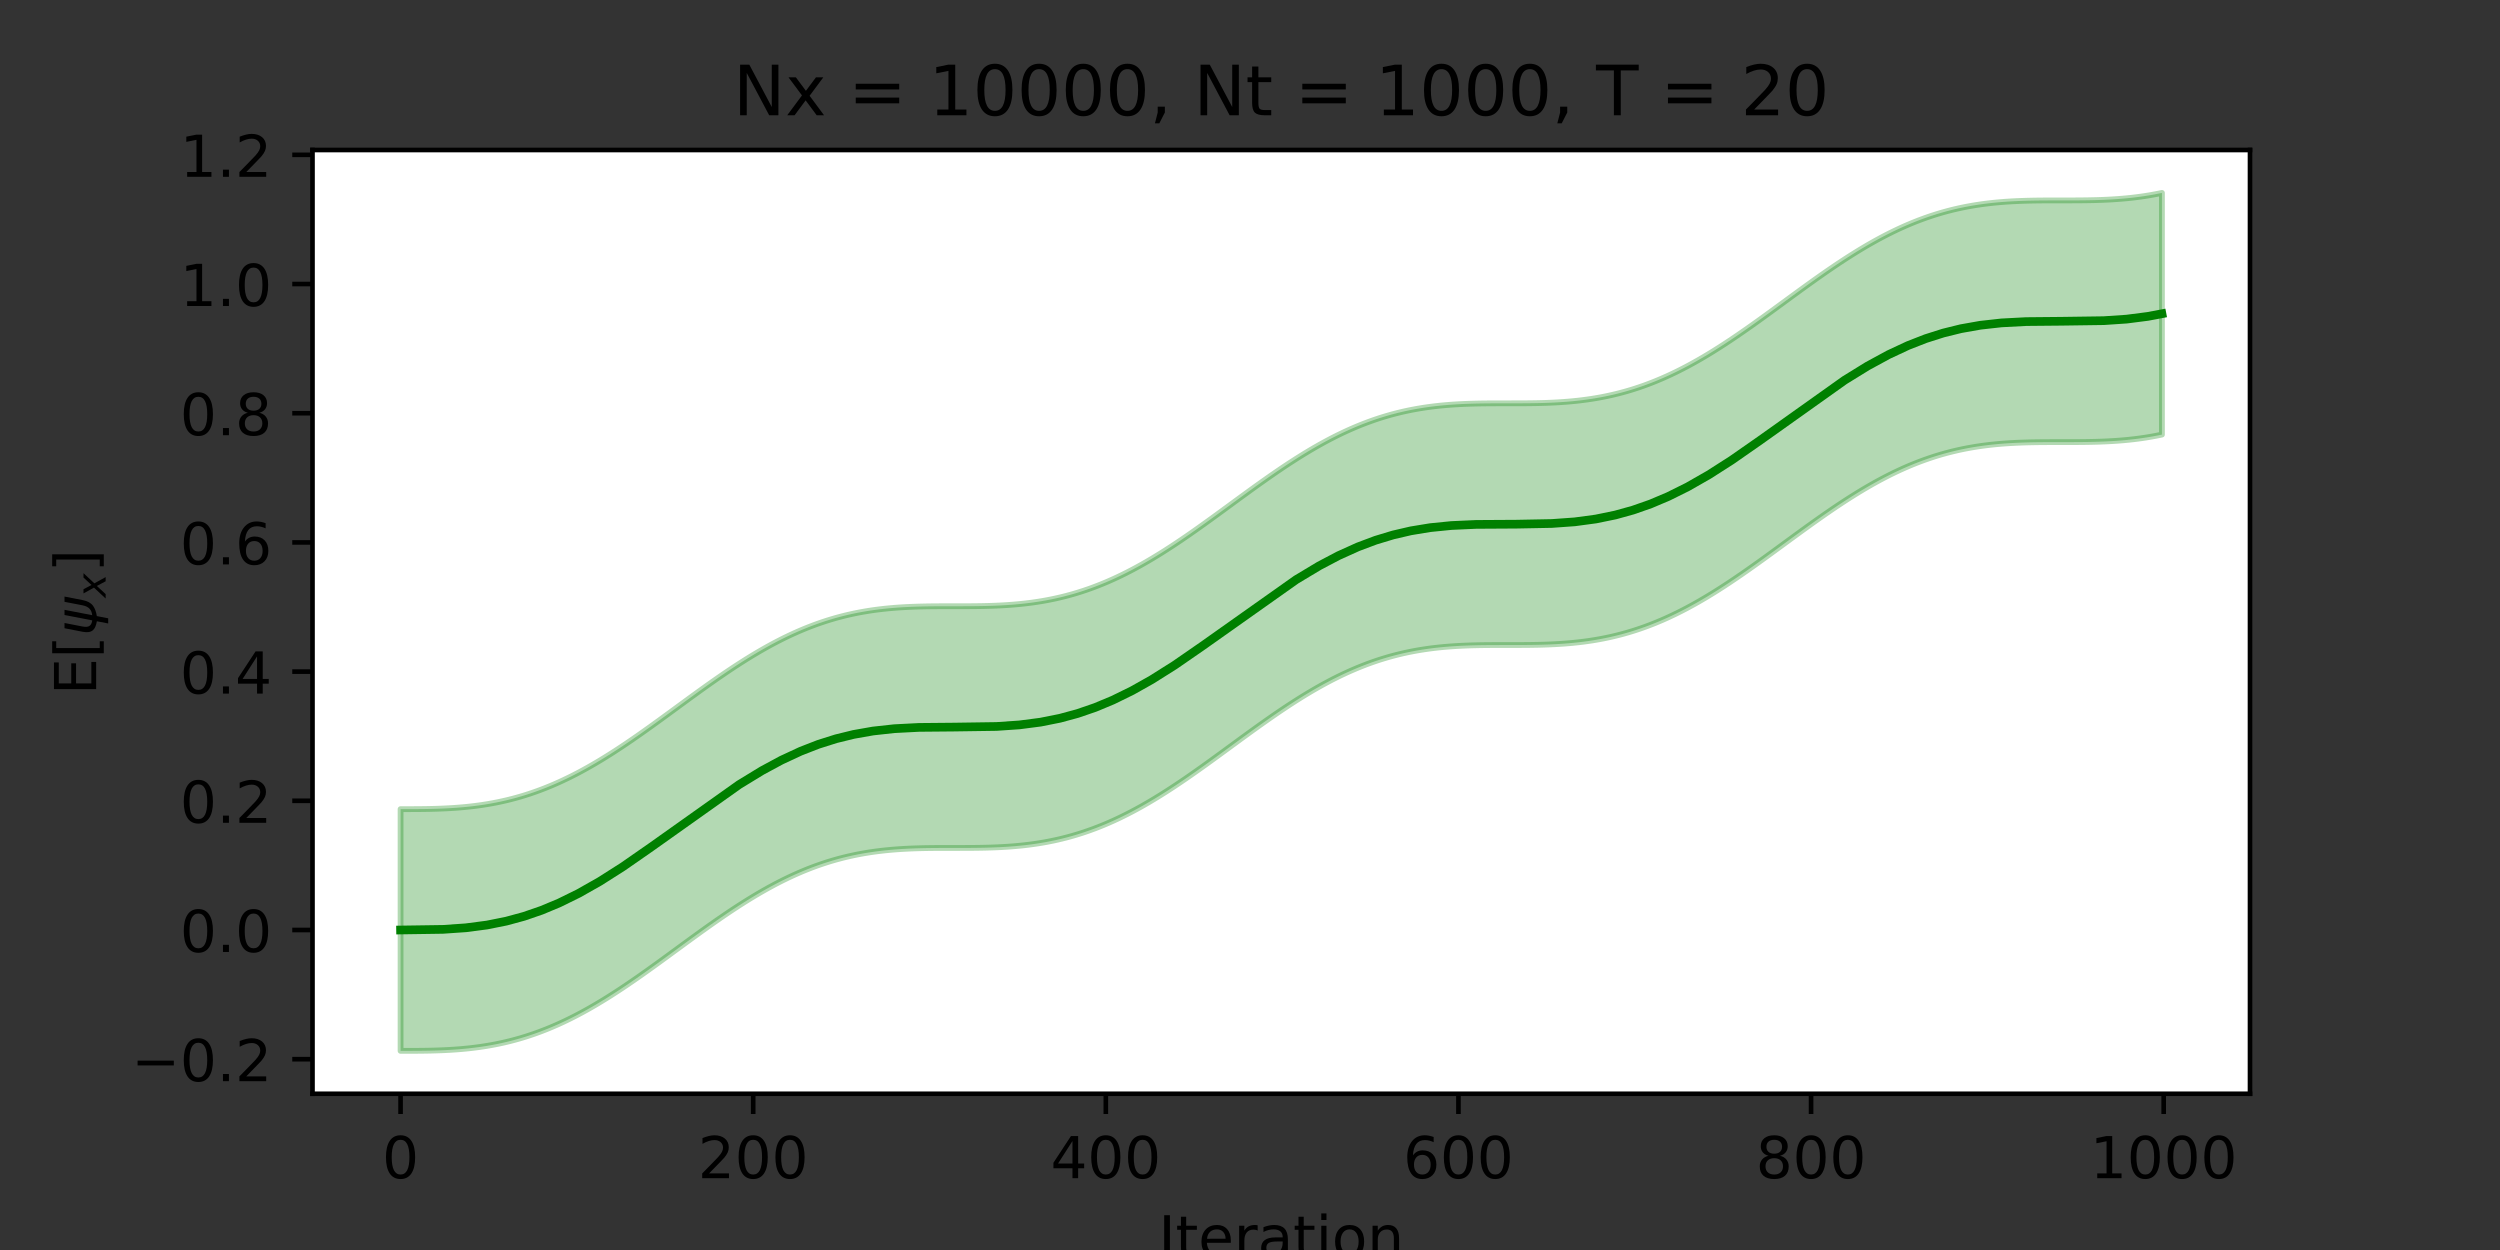 <?xml version="1.0" encoding="utf-8" standalone="no"?>
<!DOCTYPE svg PUBLIC "-//W3C//DTD SVG 1.1//EN"
  "http://www.w3.org/Graphics/SVG/1.1/DTD/svg11.dtd">
<!-- Created with matplotlib (https://matplotlib.org/) -->
<svg height="216pt" version="1.1" viewBox="0 0 432 216" width="432pt" xmlns="http://www.w3.org/2000/svg" xmlns:xlink="http://www.w3.org/1999/xlink">
 <rect x="0" y="0" width="432" height="216" fill="#333333" stroke="none"/>
 <defs>
  <style type="text/css">*{stroke-linecap:butt;stroke-linejoin:round;}</style>
 </defs>
 <g id="figure_1">
  <g id="patch_1">
   <path d="M 0 216 
L 432 216 
L 432 0 
L 0 0 
z
" style="fill:none;"/>
  </g>
  <g id="axes_1">
   <g id="patch_2">
    <path d="M 54 189 
L 388.8 189 
L 388.8 25.92 
L 54 25.92 
z
" style="fill:#ffffff;"/>
   </g>
   <g id="PolyCollection_1">
    <defs>
     <path d="M 69.218 -34.413 
L 69.218 -76.179 
L 69.523 -76.179 
L 69.828 -76.179 
L 70.132 -76.179 
L 70.437 -76.18 
L 70.742 -76.18 
L 71.046 -76.181 
L 71.351 -76.182 
L 71.656 -76.183 
L 71.96 -76.185 
L 72.265 -76.187 
L 72.57 -76.19 
L 72.874 -76.193 
L 73.179 -76.197 
L 73.484 -76.201 
L 73.788 -76.206 
L 74.093 -76.212 
L 74.398 -76.218 
L 74.702 -76.225 
L 75.007 -76.233 
L 75.312 -76.242 
L 75.616 -76.252 
L 75.921 -76.263 
L 76.226 -76.274 
L 76.53 -76.287 
L 76.835 -76.3 
L 77.14 -76.315 
L 77.444 -76.331 
L 77.749 -76.348 
L 78.054 -76.366 
L 78.358 -76.386 
L 78.663 -76.406 
L 78.968 -76.428 
L 79.272 -76.452 
L 79.577 -76.477 
L 79.882 -76.503 
L 80.186 -76.531 
L 80.491 -76.56 
L 80.796 -76.59 
L 81.1 -76.623 
L 81.405 -76.656 
L 81.71 -76.692 
L 82.014 -76.729 
L 82.319 -76.768 
L 82.624 -76.808 
L 82.928 -76.85 
L 83.233 -76.894 
L 83.538 -76.94 
L 83.842 -76.988 
L 84.147 -77.037 
L 84.452 -77.089 
L 84.756 -77.142 
L 85.061 -77.197 
L 85.366 -77.254 
L 85.67 -77.313 
L 85.975 -77.374 
L 86.28 -77.437 
L 86.584 -77.502 
L 86.889 -77.569 
L 87.194 -77.638 
L 87.498 -77.709 
L 87.803 -77.782 
L 88.108 -77.858 
L 88.412 -77.935 
L 88.717 -78.015 
L 89.022 -78.097 
L 89.326 -78.181 
L 89.631 -78.267 
L 89.936 -78.355 
L 90.24 -78.445 
L 90.545 -78.538 
L 90.85 -78.633 
L 91.154 -78.73 
L 91.459 -78.829 
L 91.764 -78.931 
L 92.068 -79.035 
L 92.373 -79.14 
L 92.678 -79.249 
L 92.982 -79.359 
L 93.287 -79.472 
L 93.592 -79.587 
L 93.896 -79.704 
L 94.201 -79.823 
L 94.506 -79.945 
L 94.81 -80.069 
L 95.115 -80.195 
L 95.42 -80.323 
L 95.724 -80.453 
L 96.029 -80.586 
L 96.334 -80.721 
L 96.638 -80.858 
L 96.943 -80.997 
L 97.248 -81.138 
L 97.552 -81.282 
L 97.857 -81.428 
L 98.162 -81.575 
L 98.466 -81.725 
L 98.771 -81.877 
L 99.076 -82.031 
L 99.38 -82.187 
L 99.685 -82.345 
L 99.99 -82.505 
L 100.294 -82.668 
L 100.599 -82.832 
L 100.904 -82.998 
L 101.208 -83.166 
L 101.513 -83.336 
L 101.818 -83.508 
L 102.122 -83.681 
L 102.427 -83.857 
L 102.732 -84.034 
L 103.036 -84.213 
L 103.341 -84.394 
L 103.646 -84.577 
L 103.95 -84.761 
L 104.255 -84.947 
L 104.56 -85.135 
L 104.864 -85.324 
L 105.169 -85.515 
L 105.474 -85.708 
L 105.778 -85.902 
L 106.083 -86.097 
L 106.388 -86.294 
L 106.692 -86.493 
L 106.997 -86.692 
L 107.302 -86.893 
L 107.606 -87.096 
L 107.911 -87.3 
L 108.216 -87.504 
L 108.52 -87.711 
L 108.825 -87.918 
L 109.13 -88.126 
L 109.434 -88.336 
L 109.739 -88.546 
L 110.044 -88.758 
L 110.348 -88.971 
L 110.653 -89.184 
L 110.958 -89.399 
L 111.262 -89.614 
L 111.567 -89.83 
L 111.872 -90.047 
L 112.176 -90.264 
L 112.481 -90.483 
L 112.786 -90.701 
L 113.09 -90.921 
L 113.395 -91.141 
L 113.7 -91.361 
L 114.004 -91.582 
L 114.309 -91.804 
L 114.614 -92.026 
L 114.918 -92.248 
L 115.223 -92.47 
L 115.528 -92.693 
L 115.832 -92.916 
L 116.137 -93.139 
L 116.442 -93.362 
L 116.746 -93.585 
L 117.051 -93.808 
L 117.356 -94.032 
L 117.66 -94.255 
L 117.965 -94.478 
L 118.27 -94.701 
L 118.574 -94.923 
L 118.879 -95.146 
L 119.184 -95.368 
L 119.488 -95.59 
L 119.793 -95.811 
L 120.098 -96.032 
L 120.402 -96.253 
L 120.707 -96.473 
L 121.012 -96.693 
L 121.316 -96.911 
L 121.621 -97.13 
L 121.926 -97.347 
L 122.23 -97.564 
L 122.535 -97.78 
L 122.84 -97.996 
L 123.144 -98.21 
L 123.449 -98.424 
L 123.754 -98.636 
L 124.058 -98.848 
L 124.363 -99.059 
L 124.668 -99.268 
L 124.972 -99.477 
L 125.277 -99.684 
L 125.582 -99.89 
L 125.886 -100.095 
L 126.191 -100.299 
L 126.496 -100.502 
L 126.8 -100.703 
L 127.105 -100.903 
L 127.41 -101.101 
L 127.714 -101.298 
L 128.019 -101.494 
L 128.324 -101.688 
L 128.629 -101.881 
L 128.933 -102.072 
L 129.238 -102.261 
L 129.543 -102.449 
L 129.847 -102.635 
L 130.152 -102.82 
L 130.457 -103.002 
L 130.761 -103.184 
L 131.066 -103.363 
L 131.371 -103.54 
L 131.675 -103.716 
L 131.98 -103.89 
L 132.285 -104.062 
L 132.589 -104.232 
L 132.894 -104.4 
L 133.199 -104.567 
L 133.503 -104.731 
L 133.808 -104.893 
L 134.113 -105.054 
L 134.417 -105.212 
L 134.722 -105.368 
L 135.027 -105.522 
L 135.331 -105.675 
L 135.636 -105.825 
L 135.941 -105.973 
L 136.245 -106.118 
L 136.55 -106.262 
L 136.855 -106.404 
L 137.159 -106.543 
L 137.464 -106.68 
L 137.769 -106.816 
L 138.073 -106.948 
L 138.378 -107.079 
L 138.683 -107.208 
L 138.987 -107.334 
L 139.292 -107.458 
L 139.597 -107.58 
L 139.901 -107.699 
L 140.206 -107.817 
L 140.511 -107.932 
L 140.815 -108.045 
L 141.12 -108.156 
L 141.425 -108.264 
L 141.729 -108.37 
L 142.034 -108.474 
L 142.339 -108.576 
L 142.643 -108.676 
L 142.948 -108.773 
L 143.253 -108.868 
L 143.557 -108.961 
L 143.862 -109.052 
L 144.167 -109.141 
L 144.471 -109.227 
L 144.776 -109.311 
L 145.081 -109.393 
L 145.385 -109.473 
L 145.69 -109.551 
L 145.995 -109.627 
L 146.299 -109.7 
L 146.604 -109.772 
L 146.909 -109.841 
L 147.213 -109.908 
L 147.518 -109.974 
L 147.823 -110.037 
L 148.127 -110.098 
L 148.432 -110.158 
L 148.737 -110.215 
L 149.041 -110.27 
L 149.346 -110.324 
L 149.651 -110.375 
L 149.955 -110.425 
L 150.26 -110.473 
L 150.565 -110.519 
L 150.869 -110.563 
L 151.174 -110.606 
L 151.479 -110.646 
L 151.783 -110.686 
L 152.088 -110.723 
L 152.393 -110.759 
L 152.697 -110.793 
L 153.002 -110.825 
L 153.307 -110.856 
L 153.611 -110.886 
L 153.916 -110.913 
L 154.221 -110.94 
L 154.525 -110.965 
L 154.83 -110.989 
L 155.135 -111.011 
L 155.439 -111.032 
L 155.744 -111.052 
L 156.049 -111.07 
L 156.353 -111.087 
L 156.658 -111.103 
L 156.963 -111.118 
L 157.267 -111.132 
L 157.572 -111.145 
L 157.877 -111.157 
L 158.181 -111.167 
L 158.486 -111.177 
L 158.791 -111.186 
L 159.095 -111.194 
L 159.4 -111.201 
L 159.705 -111.208 
L 160.009 -111.214 
L 160.314 -111.219 
L 160.619 -111.223 
L 160.923 -111.227 
L 161.228 -111.23 
L 161.533 -111.233 
L 161.837 -111.235 
L 162.142 -111.237 
L 162.447 -111.239 
L 162.751 -111.24 
L 163.056 -111.241 
L 163.361 -111.241 
L 163.665 -111.242 
L 163.97 -111.242 
L 164.275 -111.242 
L 164.579 -111.242 
L 164.884 -111.242 
L 165.189 -111.242 
L 165.493 -111.242 
L 165.798 -111.242 
L 166.103 -111.243 
L 166.407 -111.243 
L 166.712 -111.244 
L 167.017 -111.245 
L 167.321 -111.246 
L 167.626 -111.248 
L 167.931 -111.25 
L 168.235 -111.253 
L 168.54 -111.256 
L 168.845 -111.26 
L 169.149 -111.264 
L 169.454 -111.269 
L 169.759 -111.274 
L 170.063 -111.281 
L 170.368 -111.288 
L 170.673 -111.296 
L 170.977 -111.304 
L 171.282 -111.314 
L 171.587 -111.324 
L 171.891 -111.336 
L 172.196 -111.348 
L 172.501 -111.362 
L 172.805 -111.376 
L 173.11 -111.392 
L 173.415 -111.409 
L 173.719 -111.427 
L 174.024 -111.446 
L 174.329 -111.467 
L 174.633 -111.489 
L 174.938 -111.512 
L 175.243 -111.537 
L 175.547 -111.563 
L 175.852 -111.59 
L 176.157 -111.619 
L 176.461 -111.65 
L 176.766 -111.682 
L 177.071 -111.715 
L 177.375 -111.751 
L 177.68 -111.788 
L 177.985 -111.826 
L 178.289 -111.866 
L 178.594 -111.908 
L 178.899 -111.952 
L 179.203 -111.998 
L 179.508 -112.045 
L 179.813 -112.094 
L 180.117 -112.145 
L 180.422 -112.198 
L 180.727 -112.253 
L 181.031 -112.31 
L 181.336 -112.369 
L 181.641 -112.429 
L 181.945 -112.492 
L 182.25 -112.557 
L 182.555 -112.624 
L 182.859 -112.693 
L 183.164 -112.763 
L 183.469 -112.836 
L 183.773 -112.912 
L 184.078 -112.989 
L 184.383 -113.068 
L 184.687 -113.15 
L 184.992 -113.233 
L 185.297 -113.319 
L 185.601 -113.407 
L 185.906 -113.497 
L 186.211 -113.59 
L 186.515 -113.684 
L 186.82 -113.781 
L 187.125 -113.88 
L 187.429 -113.981 
L 187.734 -114.085 
L 188.039 -114.191 
L 188.343 -114.298 
L 188.648 -114.409 
L 188.953 -114.521 
L 189.257 -114.636 
L 189.562 -114.753 
L 189.867 -114.872 
L 190.171 -114.993 
L 190.476 -115.117 
L 190.781 -115.242 
L 191.086 -115.37 
L 191.39 -115.5 
L 191.695 -115.633 
L 192 -115.767 
L 192.304 -115.904 
L 192.609 -116.043 
L 192.914 -116.184 
L 193.218 -116.327 
L 193.523 -116.473 
L 193.828 -116.62 
L 194.132 -116.77 
L 194.437 -116.922 
L 194.742 -117.075 
L 195.046 -117.231 
L 195.351 -117.389 
L 195.656 -117.549 
L 195.96 -117.711 
L 196.265 -117.875 
L 196.57 -118.041 
L 196.874 -118.208 
L 197.179 -118.378 
L 197.484 -118.55 
L 197.788 -118.723 
L 198.093 -118.898 
L 198.398 -119.076 
L 198.702 -119.255 
L 199.007 -119.435 
L 199.312 -119.618 
L 199.616 -119.802 
L 199.921 -119.988 
L 200.226 -120.175 
L 200.53 -120.364 
L 200.835 -120.555 
L 201.14 -120.747 
L 201.444 -120.941 
L 201.749 -121.136 
L 202.054 -121.333 
L 202.358 -121.531 
L 202.663 -121.731 
L 202.968 -121.932 
L 203.272 -122.134 
L 203.577 -122.338 
L 203.882 -122.542 
L 204.186 -122.748 
L 204.491 -122.956 
L 204.796 -123.164 
L 205.1 -123.373 
L 205.405 -123.584 
L 205.71 -123.795 
L 206.014 -124.008 
L 206.319 -124.221 
L 206.624 -124.435 
L 206.928 -124.651 
L 207.233 -124.867 
L 207.538 -125.083 
L 207.842 -125.301 
L 208.147 -125.519 
L 208.452 -125.738 
L 208.756 -125.957 
L 209.061 -126.177 
L 209.366 -126.398 
L 209.67 -126.619 
L 209.975 -126.84 
L 210.28 -127.062 
L 210.584 -127.284 
L 210.889 -127.506 
L 211.194 -127.729 
L 211.498 -127.952 
L 211.803 -128.175 
L 212.108 -128.398 
L 212.412 -128.621 
L 212.717 -128.844 
L 213.022 -129.068 
L 213.326 -129.291 
L 213.631 -129.514 
L 213.936 -129.737 
L 214.24 -129.959 
L 214.545 -130.182 
L 214.85 -130.404 
L 215.154 -130.626 
L 215.459 -130.847 
L 215.764 -131.069 
L 216.068 -131.289 
L 216.373 -131.509 
L 216.678 -131.729 
L 216.982 -131.948 
L 217.287 -132.166 
L 217.592 -132.384 
L 217.896 -132.601 
L 218.201 -132.817 
L 218.506 -133.032 
L 218.81 -133.247 
L 219.115 -133.461 
L 219.42 -133.674 
L 219.724 -133.885 
L 220.029 -134.096 
L 220.334 -134.306 
L 220.638 -134.515 
L 220.943 -134.722 
L 221.248 -134.928 
L 221.552 -135.134 
L 221.857 -135.338 
L 222.162 -135.54 
L 222.466 -135.742 
L 222.771 -135.942 
L 223.076 -136.14 
L 223.38 -136.337 
L 223.685 -136.533 
L 223.99 -136.728 
L 224.294 -136.92 
L 224.599 -137.112 
L 224.904 -137.301 
L 225.208 -137.489 
L 225.513 -137.676 
L 225.818 -137.86 
L 226.122 -138.043 
L 226.427 -138.225 
L 226.732 -138.404 
L 227.036 -138.582 
L 227.341 -138.758 
L 227.646 -138.932 
L 227.95 -139.104 
L 228.255 -139.275 
L 228.56 -139.443 
L 228.864 -139.609 
L 229.169 -139.774 
L 229.474 -139.937 
L 229.778 -140.097 
L 230.083 -140.256 
L 230.388 -140.412 
L 230.692 -140.567 
L 230.997 -140.719 
L 231.302 -140.87 
L 231.606 -141.018 
L 231.911 -141.164 
L 232.216 -141.308 
L 232.52 -141.45 
L 232.825 -141.589 
L 233.13 -141.727 
L 233.434 -141.862 
L 233.739 -141.995 
L 234.044 -142.126 
L 234.348 -142.255 
L 234.653 -142.382 
L 234.958 -142.506 
L 235.262 -142.628 
L 235.567 -142.748 
L 235.872 -142.866 
L 236.176 -142.981 
L 236.481 -143.094 
L 236.786 -143.205 
L 237.09 -143.314 
L 237.395 -143.421 
L 237.7 -143.525 
L 238.004 -143.627 
L 238.309 -143.727 
L 238.614 -143.825 
L 238.918 -143.92 
L 239.223 -144.013 
L 239.528 -144.104 
L 239.832 -144.193 
L 240.137 -144.28 
L 240.442 -144.364 
L 240.746 -144.447 
L 241.051 -144.527 
L 241.356 -144.605 
L 241.66 -144.681 
L 241.965 -144.755 
L 242.27 -144.826 
L 242.574 -144.896 
L 242.879 -144.963 
L 243.184 -145.029 
L 243.488 -145.093 
L 243.793 -145.154 
L 244.098 -145.214 
L 244.402 -145.271 
L 244.707 -145.327 
L 245.012 -145.381 
L 245.316 -145.432 
L 245.621 -145.482 
L 245.926 -145.53 
L 246.23 -145.577 
L 246.535 -145.621 
L 246.84 -145.664 
L 247.144 -145.705 
L 247.449 -145.744 
L 247.754 -145.782 
L 248.058 -145.818 
L 248.363 -145.852 
L 248.668 -145.885 
L 248.972 -145.916 
L 249.277 -145.945 
L 249.582 -145.973 
L 249.886 -146 
L 250.191 -146.025 
L 250.496 -146.049 
L 250.8 -146.071 
L 251.105 -146.093 
L 251.41 -146.112 
L 251.714 -146.131 
L 252.019 -146.148 
L 252.324 -146.165 
L 252.629 -146.18 
L 252.933 -146.194 
L 253.238 -146.207 
L 253.543 -146.218 
L 253.847 -146.229 
L 254.152 -146.239 
L 254.457 -146.248 
L 254.761 -146.256 
L 255.066 -146.264 
L 255.371 -146.27 
L 255.675 -146.276 
L 255.98 -146.281 
L 256.285 -146.286 
L 256.589 -146.29 
L 256.894 -146.293 
L 257.199 -146.296 
L 257.503 -146.298 
L 257.808 -146.3 
L 258.113 -146.302 
L 258.417 -146.303 
L 258.722 -146.304 
L 259.027 -146.305 
L 259.331 -146.305 
L 259.636 -146.305 
L 259.941 -146.305 
L 260.245 -146.305 
L 260.55 -146.305 
L 260.855 -146.305 
L 261.159 -146.305 
L 261.464 -146.306 
L 261.769 -146.306 
L 262.073 -146.306 
L 262.378 -146.307 
L 262.683 -146.308 
L 262.987 -146.309 
L 263.292 -146.311 
L 263.597 -146.313 
L 263.901 -146.316 
L 264.206 -146.319 
L 264.511 -146.322 
L 264.815 -146.327 
L 265.12 -146.331 
L 265.425 -146.337 
L 265.729 -146.343 
L 266.034 -146.35 
L 266.339 -146.358 
L 266.643 -146.366 
L 266.948 -146.376 
L 267.253 -146.386 
L 267.557 -146.398 
L 267.862 -146.41 
L 268.167 -146.423 
L 268.471 -146.438 
L 268.776 -146.453 
L 269.081 -146.47 
L 269.385 -146.488 
L 269.69 -146.507 
L 269.995 -146.528 
L 270.299 -146.549 
L 270.604 -146.572 
L 270.909 -146.597 
L 271.213 -146.623 
L 271.518 -146.65 
L 271.823 -146.679 
L 272.127 -146.709 
L 272.432 -146.741 
L 272.737 -146.774 
L 273.041 -146.809 
L 273.346 -146.846 
L 273.651 -146.885 
L 273.955 -146.925 
L 274.26 -146.966 
L 274.565 -147.01 
L 274.869 -147.055 
L 275.174 -147.102 
L 275.479 -147.151 
L 275.783 -147.202 
L 276.088 -147.255 
L 276.393 -147.31 
L 276.697 -147.366 
L 277.002 -147.425 
L 277.307 -147.485 
L 277.611 -147.548 
L 277.916 -147.612 
L 278.221 -147.679 
L 278.525 -147.747 
L 278.83 -147.818 
L 279.135 -147.891 
L 279.439 -147.965 
L 279.744 -148.042 
L 280.049 -148.122 
L 280.353 -148.203 
L 280.658 -148.286 
L 280.963 -148.372 
L 281.267 -148.459 
L 281.572 -148.549 
L 281.877 -148.641 
L 282.181 -148.736 
L 282.486 -148.832 
L 282.791 -148.931 
L 283.095 -149.032 
L 283.4 -149.135 
L 283.705 -149.241 
L 284.009 -149.348 
L 284.314 -149.458 
L 284.619 -149.57 
L 284.923 -149.685 
L 285.228 -149.801 
L 285.533 -149.92 
L 285.837 -150.041 
L 286.142 -150.164 
L 286.447 -150.29 
L 286.751 -150.418 
L 287.056 -150.548 
L 287.361 -150.68 
L 287.665 -150.814 
L 287.97 -150.95 
L 288.275 -151.089 
L 288.579 -151.23 
L 288.884 -151.373 
L 289.189 -151.518 
L 289.493 -151.665 
L 289.798 -151.815 
L 290.103 -151.966 
L 290.407 -152.12 
L 290.712 -152.275 
L 291.017 -152.433 
L 291.321 -152.592 
L 291.626 -152.754 
L 291.931 -152.918 
L 292.235 -153.083 
L 292.54 -153.251 
L 292.845 -153.42 
L 293.149 -153.592 
L 293.454 -153.765 
L 293.759 -153.94 
L 294.063 -154.117 
L 294.368 -154.296 
L 294.673 -154.476 
L 294.977 -154.658 
L 295.282 -154.842 
L 295.587 -155.028 
L 295.891 -155.215 
L 296.196 -155.404 
L 296.501 -155.595 
L 296.805 -155.787 
L 297.11 -155.98 
L 297.415 -156.176 
L 297.719 -156.372 
L 298.024 -156.57 
L 298.329 -156.77 
L 298.633 -156.97 
L 298.938 -157.172 
L 299.243 -157.376 
L 299.547 -157.58 
L 299.852 -157.786 
L 300.157 -157.993 
L 300.461 -158.202 
L 300.766 -158.411 
L 301.071 -158.621 
L 301.375 -158.833 
L 301.68 -159.045 
L 301.985 -159.258 
L 302.289 -159.472 
L 302.594 -159.687 
L 302.899 -159.903 
L 303.203 -160.12 
L 303.508 -160.337 
L 303.813 -160.555 
L 304.117 -160.774 
L 304.422 -160.993 
L 304.727 -161.213 
L 305.031 -161.434 
L 305.336 -161.655 
L 305.641 -161.876 
L 305.945 -162.098 
L 306.25 -162.32 
L 306.555 -162.542 
L 306.859 -162.765 
L 307.164 -162.988 
L 307.469 -163.211 
L 307.773 -163.434 
L 308.078 -163.657 
L 308.383 -163.88 
L 308.687 -164.103 
L 308.992 -164.327 
L 309.297 -164.55 
L 309.601 -164.773 
L 309.906 -164.995 
L 310.211 -165.218 
L 310.515 -165.44 
L 310.82 -165.662 
L 311.125 -165.884 
L 311.429 -166.105 
L 311.734 -166.325 
L 312.039 -166.546 
L 312.343 -166.765 
L 312.648 -166.984 
L 312.953 -167.203 
L 313.257 -167.42 
L 313.562 -167.638 
L 313.867 -167.854 
L 314.171 -168.069 
L 314.476 -168.284 
L 314.781 -168.498 
L 315.086 -168.711 
L 315.39 -168.923 
L 315.695 -169.134 
L 316 -169.343 
L 316.304 -169.552 
L 316.609 -169.76 
L 316.914 -169.966 
L 317.218 -170.172 
L 317.523 -170.376 
L 317.828 -170.579 
L 318.132 -170.78 
L 318.437 -170.98 
L 318.742 -171.179 
L 319.046 -171.377 
L 319.351 -171.573 
L 319.656 -171.767 
L 319.96 -171.96 
L 320.265 -172.151 
L 320.57 -172.341 
L 320.874 -172.529 
L 321.179 -172.716 
L 321.484 -172.901 
L 321.788 -173.084 
L 322.093 -173.266 
L 322.398 -173.445 
L 322.702 -173.623 
L 323.007 -173.8 
L 323.312 -173.974 
L 323.616 -174.146 
L 323.921 -174.317 
L 324.226 -174.486 
L 324.53 -174.652 
L 324.835 -174.817 
L 325.14 -174.98 
L 325.444 -175.141 
L 325.749 -175.3 
L 326.054 -175.456 
L 326.358 -175.611 
L 326.663 -175.764 
L 326.968 -175.914 
L 327.272 -176.063 
L 327.577 -176.209 
L 327.882 -176.354 
L 328.186 -176.496 
L 328.491 -176.636 
L 328.796 -176.773 
L 329.1 -176.909 
L 329.405 -177.042 
L 329.71 -177.174 
L 330.014 -177.303 
L 330.319 -177.43 
L 330.624 -177.554 
L 330.928 -177.677 
L 331.233 -177.797 
L 331.538 -177.915 
L 331.842 -178.03 
L 332.147 -178.144 
L 332.452 -178.255 
L 332.756 -178.364 
L 333.061 -178.471 
L 333.366 -178.576 
L 333.67 -178.678 
L 333.975 -178.778 
L 334.28 -178.876 
L 334.584 -178.972 
L 334.889 -179.065 
L 335.194 -179.156 
L 335.498 -179.246 
L 335.803 -179.332 
L 336.108 -179.417 
L 336.412 -179.5 
L 336.717 -179.58 
L 337.022 -179.659 
L 337.326 -179.735 
L 337.631 -179.809 
L 337.936 -179.881 
L 338.24 -179.951 
L 338.545 -180.019 
L 338.85 -180.084 
L 339.154 -180.148 
L 339.459 -180.21 
L 339.764 -180.27 
L 340.068 -180.327 
L 340.373 -180.383 
L 340.678 -180.437 
L 340.982 -180.489 
L 341.287 -180.539 
L 341.592 -180.588 
L 341.896 -180.634 
L 342.201 -180.679 
L 342.506 -180.722 
L 342.81 -180.763 
L 343.115 -180.803 
L 343.42 -180.84 
L 343.724 -180.876 
L 344.029 -180.911 
L 344.334 -180.944 
L 344.638 -180.975 
L 344.943 -181.005 
L 345.248 -181.033 
L 345.552 -181.06 
L 345.857 -181.085 
L 346.162 -181.109 
L 346.466 -181.132 
L 346.771 -181.153 
L 347.076 -181.173 
L 347.38 -181.192 
L 347.685 -181.21 
L 347.99 -181.226 
L 348.294 -181.241 
L 348.599 -181.255 
L 348.904 -181.268 
L 349.208 -181.28 
L 349.513 -181.291 
L 349.818 -181.301 
L 350.122 -181.31 
L 350.427 -181.319 
L 350.732 -181.326 
L 351.036 -181.333 
L 351.341 -181.339 
L 351.646 -181.344 
L 351.95 -181.349 
L 352.255 -181.353 
L 352.56 -181.356 
L 352.864 -181.359 
L 353.169 -181.361 
L 353.474 -181.363 
L 353.778 -181.365 
L 354.083 -181.366 
L 354.388 -181.367 
L 354.692 -181.368 
L 354.997 -181.368 
L 355.302 -181.368 
L 355.606 -181.368 
L 355.911 -181.369 
L 356.216 -181.369 
L 356.52 -181.369 
L 356.825 -181.369 
L 357.13 -181.369 
L 357.434 -181.369 
L 357.739 -181.369 
L 358.044 -181.37 
L 358.348 -181.371 
L 358.653 -181.372 
L 358.958 -181.374 
L 359.262 -181.376 
L 359.567 -181.379 
L 359.872 -181.382 
L 360.176 -181.385 
L 360.481 -181.389 
L 360.786 -181.394 
L 361.09 -181.399 
L 361.395 -181.406 
L 361.7 -181.412 
L 362.004 -181.42 
L 362.309 -181.428 
L 362.614 -181.438 
L 362.918 -181.448 
L 363.223 -181.459 
L 363.528 -181.472 
L 363.832 -181.485 
L 364.137 -181.499 
L 364.442 -181.515 
L 364.746 -181.531 
L 365.051 -181.549 
L 365.356 -181.568 
L 365.66 -181.588 
L 365.965 -181.61 
L 366.27 -181.633 
L 366.574 -181.657 
L 366.879 -181.683 
L 367.184 -181.71 
L 367.488 -181.738 
L 367.793 -181.769 
L 368.098 -181.8 
L 368.402 -181.833 
L 368.707 -181.868 
L 369.012 -181.905 
L 369.316 -181.943 
L 369.621 -181.983 
L 369.926 -182.024 
L 370.23 -182.068 
L 370.535 -182.113 
L 370.84 -182.16 
L 371.144 -182.208 
L 371.449 -182.259 
L 371.754 -182.312 
L 372.058 -182.366 
L 372.363 -182.422 
L 372.668 -182.481 
L 372.972 -182.541 
L 373.277 -182.603 
L 373.582 -182.667 
L 373.582 -140.904 
L 373.582 -140.904 
L 373.277 -140.839 
L 372.972 -140.777 
L 372.668 -140.717 
L 372.363 -140.659 
L 372.058 -140.602 
L 371.754 -140.548 
L 371.449 -140.495 
L 371.144 -140.444 
L 370.84 -140.396 
L 370.535 -140.349 
L 370.23 -140.304 
L 369.926 -140.26 
L 369.621 -140.219 
L 369.316 -140.179 
L 369.012 -140.14 
L 368.707 -140.104 
L 368.402 -140.069 
L 368.098 -140.036 
L 367.793 -140.004 
L 367.488 -139.974 
L 367.184 -139.945 
L 366.879 -139.918 
L 366.574 -139.892 
L 366.27 -139.868 
L 365.965 -139.845 
L 365.66 -139.823 
L 365.356 -139.803 
L 365.051 -139.784 
L 364.746 -139.766 
L 364.442 -139.749 
L 364.137 -139.734 
L 363.832 -139.719 
L 363.528 -139.706 
L 363.223 -139.694 
L 362.918 -139.682 
L 362.614 -139.672 
L 362.309 -139.663 
L 362.004 -139.654 
L 361.7 -139.647 
L 361.395 -139.64 
L 361.09 -139.634 
L 360.786 -139.628 
L 360.481 -139.623 
L 360.176 -139.619 
L 359.872 -139.616 
L 359.567 -139.613 
L 359.262 -139.61 
L 358.958 -139.608 
L 358.653 -139.606 
L 358.348 -139.605 
L 358.044 -139.604 
L 357.739 -139.603 
L 357.434 -139.603 
L 357.13 -139.603 
L 356.825 -139.602 
L 356.52 -139.602 
L 356.216 -139.602 
L 355.911 -139.602 
L 355.606 -139.602 
L 355.302 -139.602 
L 354.997 -139.602 
L 354.692 -139.601 
L 354.388 -139.601 
L 354.083 -139.6 
L 353.778 -139.599 
L 353.474 -139.597 
L 353.169 -139.595 
L 352.864 -139.593 
L 352.56 -139.59 
L 352.255 -139.587 
L 351.95 -139.583 
L 351.646 -139.578 
L 351.341 -139.573 
L 351.036 -139.567 
L 350.732 -139.56 
L 350.427 -139.553 
L 350.122 -139.545 
L 349.818 -139.536 
L 349.513 -139.526 
L 349.208 -139.515 
L 348.904 -139.503 
L 348.599 -139.49 
L 348.294 -139.476 
L 347.99 -139.46 
L 347.685 -139.444 
L 347.38 -139.427 
L 347.076 -139.408 
L 346.771 -139.388 
L 346.466 -139.367 
L 346.162 -139.344 
L 345.857 -139.32 
L 345.552 -139.295 
L 345.248 -139.268 
L 344.943 -139.24 
L 344.638 -139.21 
L 344.334 -139.179 
L 344.029 -139.146 
L 343.724 -139.112 
L 343.42 -139.076 
L 343.115 -139.038 
L 342.81 -138.999 
L 342.506 -138.958 
L 342.201 -138.915 
L 341.896 -138.87 
L 341.592 -138.824 
L 341.287 -138.775 
L 340.982 -138.725 
L 340.678 -138.673 
L 340.373 -138.619 
L 340.068 -138.564 
L 339.764 -138.506 
L 339.459 -138.446 
L 339.154 -138.384 
L 338.85 -138.321 
L 338.545 -138.255 
L 338.24 -138.187 
L 337.936 -138.117 
L 337.631 -138.045 
L 337.326 -137.971 
L 337.022 -137.895 
L 336.717 -137.817 
L 336.412 -137.737 
L 336.108 -137.654 
L 335.803 -137.569 
L 335.498 -137.482 
L 335.194 -137.393 
L 334.889 -137.302 
L 334.584 -137.209 
L 334.28 -137.113 
L 333.975 -137.015 
L 333.67 -136.915 
L 333.366 -136.813 
L 333.061 -136.708 
L 332.756 -136.601 
L 332.452 -136.492 
L 332.147 -136.381 
L 331.842 -136.267 
L 331.538 -136.152 
L 331.233 -136.034 
L 330.928 -135.914 
L 330.624 -135.791 
L 330.319 -135.667 
L 330.014 -135.54 
L 329.71 -135.411 
L 329.405 -135.279 
L 329.1 -135.146 
L 328.796 -135.01 
L 328.491 -134.872 
L 328.186 -134.732 
L 327.882 -134.59 
L 327.577 -134.446 
L 327.272 -134.3 
L 326.968 -134.151 
L 326.663 -134 
L 326.358 -133.848 
L 326.054 -133.693 
L 325.749 -133.536 
L 325.444 -133.377 
L 325.14 -133.216 
L 324.835 -133.054 
L 324.53 -132.889 
L 324.226 -132.722 
L 323.921 -132.553 
L 323.616 -132.382 
L 323.312 -132.21 
L 323.007 -132.036 
L 322.702 -131.859 
L 322.398 -131.681 
L 322.093 -131.502 
L 321.788 -131.32 
L 321.484 -131.137 
L 321.179 -130.952 
L 320.874 -130.765 
L 320.57 -130.577 
L 320.265 -130.387 
L 319.96 -130.195 
L 319.656 -130.002 
L 319.351 -129.808 
L 319.046 -129.612 
L 318.742 -129.414 
L 318.437 -129.215 
L 318.132 -129.015 
L 317.828 -128.814 
L 317.523 -128.611 
L 317.218 -128.407 
L 316.914 -128.201 
L 316.609 -127.995 
L 316.304 -127.787 
L 316 -127.578 
L 315.695 -127.368 
L 315.39 -127.157 
L 315.086 -126.945 
L 314.781 -126.732 
L 314.476 -126.518 
L 314.171 -126.304 
L 313.867 -126.088 
L 313.562 -125.872 
L 313.257 -125.655 
L 312.953 -125.437 
L 312.648 -125.218 
L 312.343 -124.999 
L 312.039 -124.78 
L 311.734 -124.559 
L 311.429 -124.339 
L 311.125 -124.117 
L 310.82 -123.896 
L 310.515 -123.674 
L 310.211 -123.452 
L 309.906 -123.229 
L 309.601 -123.006 
L 309.297 -122.783 
L 308.992 -122.56 
L 308.687 -122.337 
L 308.383 -122.114 
L 308.078 -121.891 
L 307.773 -121.667 
L 307.469 -121.444 
L 307.164 -121.221 
L 306.859 -120.999 
L 306.555 -120.776 
L 306.25 -120.554 
L 305.945 -120.332 
L 305.641 -120.11 
L 305.336 -119.888 
L 305.031 -119.668 
L 304.727 -119.447 
L 304.422 -119.227 
L 304.117 -119.008 
L 303.813 -118.789 
L 303.508 -118.571 
L 303.203 -118.354 
L 302.899 -118.137 
L 302.594 -117.922 
L 302.289 -117.707 
L 301.985 -117.492 
L 301.68 -117.279 
L 301.375 -117.067 
L 301.071 -116.856 
L 300.766 -116.645 
L 300.461 -116.436 
L 300.157 -116.228 
L 299.852 -116.021 
L 299.547 -115.815 
L 299.243 -115.611 
L 298.938 -115.407 
L 298.633 -115.205 
L 298.329 -115.005 
L 298.024 -114.805 
L 297.719 -114.607 
L 297.415 -114.411 
L 297.11 -114.216 
L 296.805 -114.022 
L 296.501 -113.83 
L 296.196 -113.64 
L 295.891 -113.451 
L 295.587 -113.264 
L 295.282 -113.078 
L 294.977 -112.894 
L 294.673 -112.712 
L 294.368 -112.532 
L 294.063 -112.353 
L 293.759 -112.176 
L 293.454 -112.001 
L 293.149 -111.828 
L 292.845 -111.656 
L 292.54 -111.487 
L 292.235 -111.32 
L 291.931 -111.154 
L 291.626 -110.99 
L 291.321 -110.829 
L 291.017 -110.669 
L 290.712 -110.512 
L 290.407 -110.356 
L 290.103 -110.203 
L 289.798 -110.051 
L 289.493 -109.902 
L 289.189 -109.755 
L 288.884 -109.61 
L 288.579 -109.467 
L 288.275 -109.326 
L 287.97 -109.187 
L 287.665 -109.051 
L 287.361 -108.917 
L 287.056 -108.784 
L 286.751 -108.655 
L 286.447 -108.527 
L 286.142 -108.401 
L 285.837 -108.278 
L 285.533 -108.157 
L 285.228 -108.038 
L 284.923 -107.922 
L 284.619 -107.807 
L 284.314 -107.695 
L 284.009 -107.585 
L 283.705 -107.478 
L 283.4 -107.372 
L 283.095 -107.269 
L 282.791 -107.168 
L 282.486 -107.069 
L 282.181 -106.973 
L 281.877 -106.878 
L 281.572 -106.786 
L 281.267 -106.696 
L 280.963 -106.609 
L 280.658 -106.523 
L 280.353 -106.44 
L 280.049 -106.358 
L 279.744 -106.279 
L 279.439 -106.202 
L 279.135 -106.127 
L 278.83 -106.054 
L 278.525 -105.984 
L 278.221 -105.915 
L 277.916 -105.849 
L 277.611 -105.784 
L 277.307 -105.721 
L 277.002 -105.661 
L 276.697 -105.602 
L 276.393 -105.546 
L 276.088 -105.491 
L 275.783 -105.438 
L 275.479 -105.387 
L 275.174 -105.338 
L 274.869 -105.291 
L 274.565 -105.246 
L 274.26 -105.202 
L 273.955 -105.16 
L 273.651 -105.12 
L 273.346 -105.082 
L 273.041 -105.045 
L 272.737 -105.01 
L 272.432 -104.976 
L 272.127 -104.945 
L 271.823 -104.914 
L 271.518 -104.885 
L 271.213 -104.858 
L 270.909 -104.832 
L 270.604 -104.807 
L 270.299 -104.784 
L 269.995 -104.762 
L 269.69 -104.742 
L 269.385 -104.723 
L 269.081 -104.705 
L 268.776 -104.688 
L 268.471 -104.672 
L 268.167 -104.658 
L 267.862 -104.644 
L 267.557 -104.632 
L 267.253 -104.621 
L 266.948 -104.61 
L 266.643 -104.601 
L 266.339 -104.592 
L 266.034 -104.584 
L 265.729 -104.577 
L 265.425 -104.571 
L 265.12 -104.566 
L 264.815 -104.561 
L 264.511 -104.556 
L 264.206 -104.553 
L 263.901 -104.55 
L 263.597 -104.547 
L 263.292 -104.545 
L 262.987 -104.543 
L 262.683 -104.542 
L 262.378 -104.541 
L 262.073 -104.54 
L 261.769 -104.54 
L 261.464 -104.539 
L 261.159 -104.539 
L 260.855 -104.539 
L 260.55 -104.539 
L 260.245 -104.539 
L 259.941 -104.539 
L 259.636 -104.539 
L 259.331 -104.539 
L 259.027 -104.538 
L 258.722 -104.538 
L 258.417 -104.537 
L 258.113 -104.536 
L 257.808 -104.534 
L 257.503 -104.532 
L 257.199 -104.53 
L 256.894 -104.527 
L 256.589 -104.524 
L 256.285 -104.52 
L 255.98 -104.516 
L 255.675 -104.51 
L 255.371 -104.505 
L 255.066 -104.498 
L 254.761 -104.491 
L 254.457 -104.483 
L 254.152 -104.474 
L 253.847 -104.464 
L 253.543 -104.453 
L 253.238 -104.441 
L 252.933 -104.428 
L 252.629 -104.414 
L 252.324 -104.399 
L 252.019 -104.383 
L 251.714 -104.366 
L 251.41 -104.347 
L 251.105 -104.327 
L 250.8 -104.306 
L 250.496 -104.284 
L 250.191 -104.26 
L 249.886 -104.235 
L 249.582 -104.208 
L 249.277 -104.18 
L 248.972 -104.151 
L 248.668 -104.12 
L 248.363 -104.087 
L 248.058 -104.053 
L 247.754 -104.017 
L 247.449 -103.98 
L 247.144 -103.94 
L 246.84 -103.9 
L 246.535 -103.857 
L 246.23 -103.812 
L 245.926 -103.766 
L 245.621 -103.718 
L 245.316 -103.668 
L 245.012 -103.617 
L 244.707 -103.563 
L 244.402 -103.507 
L 244.098 -103.45 
L 243.793 -103.39 
L 243.488 -103.329 
L 243.184 -103.265 
L 242.879 -103.2 
L 242.574 -103.132 
L 242.27 -103.063 
L 241.965 -102.991 
L 241.66 -102.917 
L 241.356 -102.841 
L 241.051 -102.763 
L 240.746 -102.683 
L 240.442 -102.601 
L 240.137 -102.517 
L 239.832 -102.43 
L 239.528 -102.341 
L 239.223 -102.25 
L 238.918 -102.157 
L 238.614 -102.062 
L 238.309 -101.964 
L 238.004 -101.864 
L 237.7 -101.762 
L 237.395 -101.658 
L 237.09 -101.551 
L 236.786 -101.442 
L 236.481 -101.331 
L 236.176 -101.218 
L 235.872 -101.103 
L 235.567 -100.985 
L 235.262 -100.865 
L 234.958 -100.743 
L 234.653 -100.619 
L 234.348 -100.492 
L 234.044 -100.363 
L 233.739 -100.232 
L 233.434 -100.099 
L 233.13 -99.964 
L 232.825 -99.826 
L 232.52 -99.687 
L 232.216 -99.545 
L 231.911 -99.401 
L 231.606 -99.254 
L 231.302 -99.106 
L 230.997 -98.956 
L 230.692 -98.803 
L 230.388 -98.649 
L 230.083 -98.492 
L 229.778 -98.334 
L 229.474 -98.173 
L 229.169 -98.01 
L 228.864 -97.846 
L 228.56 -97.679 
L 228.255 -97.511 
L 227.95 -97.34 
L 227.646 -97.168 
L 227.341 -96.994 
L 227.036 -96.818 
L 226.732 -96.64 
L 226.427 -96.46 
L 226.122 -96.279 
L 225.818 -96.096 
L 225.513 -95.911 
L 225.208 -95.725 
L 224.904 -95.537 
L 224.599 -95.347 
L 224.294 -95.156 
L 223.99 -94.963 
L 223.685 -94.768 
L 223.38 -94.573 
L 223.076 -94.375 
L 222.771 -94.177 
L 222.466 -93.977 
L 222.162 -93.775 
L 221.857 -93.572 
L 221.552 -93.368 
L 221.248 -93.163 
L 220.943 -92.957 
L 220.638 -92.749 
L 220.334 -92.54 
L 220.029 -92.331 
L 219.724 -92.12 
L 219.42 -91.908 
L 219.115 -91.695 
L 218.81 -91.481 
L 218.506 -91.267 
L 218.201 -91.051 
L 217.896 -90.835 
L 217.592 -90.618 
L 217.287 -90.4 
L 216.982 -90.182 
L 216.678 -89.963 
L 216.373 -89.743 
L 216.068 -89.523 
L 215.764 -89.302 
L 215.459 -89.081 
L 215.154 -88.86 
L 214.85 -88.638 
L 214.545 -88.416 
L 214.24 -88.193 
L 213.936 -87.97 
L 213.631 -87.748 
L 213.326 -87.524 
L 213.022 -87.301 
L 212.717 -87.078 
L 212.412 -86.855 
L 212.108 -86.632 
L 211.803 -86.408 
L 211.498 -86.185 
L 211.194 -85.963 
L 210.889 -85.74 
L 210.584 -85.518 
L 210.28 -85.296 
L 209.975 -85.074 
L 209.67 -84.852 
L 209.366 -84.631 
L 209.061 -84.411 
L 208.756 -84.191 
L 208.452 -83.972 
L 208.147 -83.753 
L 207.842 -83.535 
L 207.538 -83.317 
L 207.233 -83.101 
L 206.928 -82.885 
L 206.624 -82.67 
L 206.319 -82.455 
L 206.014 -82.242 
L 205.71 -82.03 
L 205.405 -81.818 
L 205.1 -81.608 
L 204.796 -81.398 
L 204.491 -81.19 
L 204.186 -80.983 
L 203.882 -80.777 
L 203.577 -80.572 
L 203.272 -80.369 
L 202.968 -80.167 
L 202.663 -79.966 
L 202.358 -79.766 
L 202.054 -79.568 
L 201.749 -79.372 
L 201.444 -79.176 
L 201.14 -78.983 
L 200.835 -78.79 
L 200.53 -78.6 
L 200.226 -78.411 
L 199.921 -78.223 
L 199.616 -78.037 
L 199.312 -77.853 
L 199.007 -77.671 
L 198.702 -77.49 
L 198.398 -77.311 
L 198.093 -77.134 
L 197.788 -76.959 
L 197.484 -76.786 
L 197.179 -76.614 
L 196.874 -76.444 
L 196.57 -76.277 
L 196.265 -76.111 
L 195.96 -75.947 
L 195.656 -75.785 
L 195.351 -75.625 
L 195.046 -75.468 
L 194.742 -75.312 
L 194.437 -75.158 
L 194.132 -75.006 
L 193.828 -74.857 
L 193.523 -74.709 
L 193.218 -74.564 
L 192.914 -74.421 
L 192.609 -74.28 
L 192.304 -74.141 
L 192 -74.004 
L 191.695 -73.87 
L 191.39 -73.737 
L 191.086 -73.607 
L 190.781 -73.479 
L 190.476 -73.353 
L 190.171 -73.23 
L 189.867 -73.109 
L 189.562 -72.99 
L 189.257 -72.873 
L 188.953 -72.758 
L 188.648 -72.646 
L 188.343 -72.536 
L 188.039 -72.428 
L 187.734 -72.322 
L 187.429 -72.218 
L 187.125 -72.117 
L 186.82 -72.018 
L 186.515 -71.921 
L 186.211 -71.827 
L 185.906 -71.734 
L 185.601 -71.644 
L 185.297 -71.556 
L 184.992 -71.47 
L 184.687 -71.386 
L 184.383 -71.305 
L 184.078 -71.226 
L 183.773 -71.148 
L 183.469 -71.073 
L 183.164 -71 
L 182.859 -70.929 
L 182.555 -70.86 
L 182.25 -70.793 
L 181.945 -70.729 
L 181.641 -70.666 
L 181.336 -70.605 
L 181.031 -70.546 
L 180.727 -70.489 
L 180.422 -70.434 
L 180.117 -70.381 
L 179.813 -70.33 
L 179.508 -70.281 
L 179.203 -70.234 
L 178.899 -70.188 
L 178.594 -70.144 
L 178.289 -70.102 
L 177.985 -70.062 
L 177.68 -70.023 
L 177.375 -69.986 
L 177.071 -69.951 
L 176.766 -69.917 
L 176.461 -69.885 
L 176.157 -69.855 
L 175.852 -69.826 
L 175.547 -69.798 
L 175.243 -69.772 
L 174.938 -69.747 
L 174.633 -69.724 
L 174.329 -69.702 
L 174.024 -69.681 
L 173.719 -69.662 
L 173.415 -69.644 
L 173.11 -69.627 
L 172.805 -69.611 
L 172.501 -69.596 
L 172.196 -69.583 
L 171.891 -69.57 
L 171.587 -69.559 
L 171.282 -69.548 
L 170.977 -69.539 
L 170.673 -69.53 
L 170.368 -69.522 
L 170.063 -69.515 
L 169.759 -69.509 
L 169.454 -69.503 
L 169.149 -69.498 
L 168.845 -69.494 
L 168.54 -69.49 
L 168.235 -69.487 
L 167.931 -69.484 
L 167.626 -69.482 
L 167.321 -69.48 
L 167.017 -69.479 
L 166.712 -69.478 
L 166.407 -69.477 
L 166.103 -69.477 
L 165.798 -69.476 
L 165.493 -69.476 
L 165.189 -69.476 
L 164.884 -69.476 
L 164.579 -69.476 
L 164.275 -69.476 
L 163.97 -69.476 
L 163.665 -69.476 
L 163.361 -69.475 
L 163.056 -69.475 
L 162.751 -69.474 
L 162.447 -69.473 
L 162.142 -69.471 
L 161.837 -69.469 
L 161.533 -69.467 
L 161.228 -69.464 
L 160.923 -69.461 
L 160.619 -69.457 
L 160.314 -69.453 
L 160.009 -69.448 
L 159.705 -69.442 
L 159.4 -69.436 
L 159.095 -69.428 
L 158.791 -69.42 
L 158.486 -69.411 
L 158.181 -69.402 
L 157.877 -69.391 
L 157.572 -69.379 
L 157.267 -69.367 
L 156.963 -69.353 
L 156.658 -69.338 
L 156.353 -69.322 
L 156.049 -69.305 
L 155.744 -69.286 
L 155.439 -69.267 
L 155.135 -69.246 
L 154.83 -69.224 
L 154.525 -69.2 
L 154.221 -69.175 
L 153.916 -69.149 
L 153.611 -69.121 
L 153.307 -69.091 
L 153.002 -69.061 
L 152.697 -69.028 
L 152.393 -68.994 
L 152.088 -68.958 
L 151.783 -68.921 
L 151.479 -68.882 
L 151.174 -68.841 
L 150.869 -68.799 
L 150.565 -68.755 
L 150.26 -68.709 
L 149.955 -68.661 
L 149.651 -68.611 
L 149.346 -68.56 
L 149.041 -68.506 
L 148.737 -68.451 
L 148.432 -68.394 
L 148.127 -68.335 
L 147.823 -68.273 
L 147.518 -68.21 
L 147.213 -68.145 
L 146.909 -68.078 
L 146.604 -68.008 
L 146.299 -67.937 
L 145.995 -67.863 
L 145.69 -67.788 
L 145.385 -67.71 
L 145.081 -67.63 
L 144.776 -67.548 
L 144.471 -67.464 
L 144.167 -67.378 
L 143.862 -67.289 
L 143.557 -67.198 
L 143.253 -67.105 
L 142.948 -67.01 
L 142.643 -66.913 
L 142.339 -66.813 
L 142.034 -66.711 
L 141.729 -66.607 
L 141.425 -66.501 
L 141.12 -66.393 
L 140.815 -66.282 
L 140.511 -66.169 
L 140.206 -66.054 
L 139.901 -65.936 
L 139.597 -65.817 
L 139.292 -65.695 
L 138.987 -65.571 
L 138.683 -65.445 
L 138.378 -65.316 
L 138.073 -65.185 
L 137.769 -65.052 
L 137.464 -64.917 
L 137.159 -64.78 
L 136.855 -64.641 
L 136.55 -64.499 
L 136.245 -64.355 
L 135.941 -64.209 
L 135.636 -64.061 
L 135.331 -63.911 
L 135.027 -63.759 
L 134.722 -63.605 
L 134.417 -63.448 
L 134.113 -63.29 
L 133.808 -63.13 
L 133.503 -62.967 
L 133.199 -62.803 
L 132.894 -62.637 
L 132.589 -62.468 
L 132.285 -62.298 
L 131.98 -62.126 
L 131.675 -61.952 
L 131.371 -61.776 
L 131.066 -61.599 
L 130.761 -61.419 
L 130.457 -61.238 
L 130.152 -61.055 
L 129.847 -60.871 
L 129.543 -60.685 
L 129.238 -60.497 
L 128.933 -60.307 
L 128.629 -60.116 
L 128.324 -59.923 
L 128.019 -59.729 
L 127.714 -59.534 
L 127.41 -59.336 
L 127.105 -59.138 
L 126.8 -58.938 
L 126.496 -58.737 
L 126.191 -58.534 
L 125.886 -58.33 
L 125.582 -58.125 
L 125.277 -57.919 
L 124.972 -57.711 
L 124.668 -57.503 
L 124.363 -57.293 
L 124.058 -57.082 
L 123.754 -56.871 
L 123.449 -56.658 
L 123.144 -56.444 
L 122.84 -56.23 
L 122.535 -56.015 
L 122.23 -55.798 
L 121.926 -55.582 
L 121.621 -55.364 
L 121.316 -55.146 
L 121.012 -54.927 
L 120.707 -54.707 
L 120.402 -54.487 
L 120.098 -54.266 
L 119.793 -54.045 
L 119.488 -53.824 
L 119.184 -53.602 
L 118.879 -53.38 
L 118.574 -53.157 
L 118.27 -52.935 
L 117.965 -52.712 
L 117.66 -52.489 
L 117.356 -52.265 
L 117.051 -52.042 
L 116.746 -51.819 
L 116.442 -51.596 
L 116.137 -51.373 
L 115.832 -51.15 
L 115.528 -50.927 
L 115.223 -50.704 
L 114.918 -50.482 
L 114.614 -50.26 
L 114.309 -50.038 
L 114.004 -49.816 
L 113.7 -49.595 
L 113.395 -49.375 
L 113.09 -49.155 
L 112.786 -48.935 
L 112.481 -48.717 
L 112.176 -48.498 
L 111.872 -48.281 
L 111.567 -48.064 
L 111.262 -47.848 
L 110.958 -47.633 
L 110.653 -47.418 
L 110.348 -47.205 
L 110.044 -46.992 
L 109.739 -46.781 
L 109.434 -46.57 
L 109.13 -46.361 
L 108.825 -46.153 
L 108.52 -45.945 
L 108.216 -45.739 
L 107.911 -45.534 
L 107.606 -45.331 
L 107.302 -45.128 
L 106.997 -44.927 
L 106.692 -44.728 
L 106.388 -44.529 
L 106.083 -44.332 
L 105.778 -44.137 
L 105.474 -43.943 
L 105.169 -43.751 
L 104.864 -43.56 
L 104.56 -43.371 
L 104.255 -43.183 
L 103.95 -42.997 
L 103.646 -42.813 
L 103.341 -42.63 
L 103.036 -42.449 
L 102.732 -42.27 
L 102.427 -42.093 
L 102.122 -41.917 
L 101.818 -41.744 
L 101.513 -41.572 
L 101.208 -41.402 
L 100.904 -41.234 
L 100.599 -41.068 
L 100.294 -40.904 
L 99.99 -40.742 
L 99.685 -40.582 
L 99.38 -40.424 
L 99.076 -40.268 
L 98.771 -40.114 
L 98.466 -39.962 
L 98.162 -39.812 
L 97.857 -39.664 
L 97.552 -39.519 
L 97.248 -39.375 
L 96.943 -39.234 
L 96.638 -39.095 
L 96.334 -38.958 
L 96.029 -38.823 
L 95.724 -38.69 
L 95.42 -38.56 
L 95.115 -38.432 
L 94.81 -38.306 
L 94.506 -38.182 
L 94.201 -38.06 
L 93.896 -37.941 
L 93.592 -37.824 
L 93.287 -37.709 
L 92.982 -37.596 
L 92.678 -37.486 
L 92.373 -37.377 
L 92.068 -37.272 
L 91.764 -37.168 
L 91.459 -37.066 
L 91.154 -36.967 
L 90.85 -36.87 
L 90.545 -36.775 
L 90.24 -36.682 
L 89.936 -36.592 
L 89.631 -36.504 
L 89.326 -36.417 
L 89.022 -36.333 
L 88.717 -36.252 
L 88.412 -36.172 
L 88.108 -36.094 
L 87.803 -36.019 
L 87.498 -35.946 
L 87.194 -35.875 
L 86.889 -35.805 
L 86.584 -35.738 
L 86.28 -35.673 
L 85.975 -35.61 
L 85.67 -35.549 
L 85.366 -35.49 
L 85.061 -35.433 
L 84.756 -35.378 
L 84.452 -35.325 
L 84.147 -35.273 
L 83.842 -35.224 
L 83.538 -35.176 
L 83.233 -35.13 
L 82.928 -35.086 
L 82.624 -35.044 
L 82.319 -35.004 
L 82.014 -34.965 
L 81.71 -34.928 
L 81.405 -34.892 
L 81.1 -34.858 
L 80.796 -34.826 
L 80.491 -34.795 
L 80.186 -34.766 
L 79.882 -34.738 
L 79.577 -34.712 
L 79.272 -34.687 
L 78.968 -34.663 
L 78.663 -34.641 
L 78.358 -34.621 
L 78.054 -34.601 
L 77.749 -34.583 
L 77.444 -34.566 
L 77.14 -34.55 
L 76.835 -34.535 
L 76.53 -34.521 
L 76.226 -34.509 
L 75.921 -34.497 
L 75.616 -34.486 
L 75.312 -34.477 
L 75.007 -34.468 
L 74.702 -34.46 
L 74.398 -34.453 
L 74.093 -34.446 
L 73.788 -34.44 
L 73.484 -34.435 
L 73.179 -34.431 
L 72.874 -34.427 
L 72.57 -34.424 
L 72.265 -34.421 
L 71.96 -34.419 
L 71.656 -34.417 
L 71.351 -34.416 
L 71.046 -34.415 
L 70.742 -34.414 
L 70.437 -34.413 
L 70.132 -34.413 
L 69.828 -34.413 
L 69.523 -34.413 
L 69.218 -34.413 
z
" id="mc22665436c" style="stroke:#008000;stroke-opacity:0.3;"/>
    </defs>
    <g clip-path="url(#pb3e4d2662c)">
     <use style="fill:#008000;fill-opacity:0.3;stroke:#008000;stroke-opacity:0.3;" x="0" xlink:href="#mc22665436c" y="216"/>
    </g>
   </g>
   <g id="matplotlib.axis_1">
    <g id="xtick_1">
     <g id="line2d_1">
      <defs>
       <path d="M 0 0 
L 0 3.5 
" id="ma74fc29bd4" style="stroke:#000000;stroke-width:0.8;"/>
      </defs>
      <g>
       <use style="stroke:#000000;stroke-width:0.8;" x="69.218" xlink:href="#ma74fc29bd4" y="189"/>
      </g>
     </g>
     <g id="text_1">
      <!-- 0 -->
      <g transform="translate(66.037 203.598)scale(0.1 -0.1)">
       <defs>
        <path d="M 31.781 66.406 
Q 24.172 66.406 20.328 58.906 
Q 16.5 51.422 16.5 36.375 
Q 16.5 21.391 20.328 13.891 
Q 24.172 6.391 31.781 6.391 
Q 39.453 6.391 43.281 13.891 
Q 47.125 21.391 47.125 36.375 
Q 47.125 51.422 43.281 58.906 
Q 39.453 66.406 31.781 66.406 
z
M 31.781 74.219 
Q 44.047 74.219 50.516 64.516 
Q 56.984 54.828 56.984 36.375 
Q 56.984 17.969 50.516 8.266 
Q 44.047 -1.422 31.781 -1.422 
Q 19.531 -1.422 13.062 8.266 
Q 6.594 17.969 6.594 36.375 
Q 6.594 54.828 13.062 64.516 
Q 19.531 74.219 31.781 74.219 
z
" id="DejaVuSans-48"/>
       </defs>
       <use xlink:href="#DejaVuSans-48"/>
      </g>
     </g>
    </g>
    <g id="xtick_2">
     <g id="line2d_2">
      <g>
       <use style="stroke:#000000;stroke-width:0.8;" x="130.152" xlink:href="#ma74fc29bd4" y="189"/>
      </g>
     </g>
     <g id="text_2">
      <!-- 200 -->
      <g transform="translate(120.608 203.598)scale(0.1 -0.1)">
       <defs>
        <path d="M 19.188 8.297 
L 53.609 8.297 
L 53.609 0 
L 7.328 0 
L 7.328 8.297 
Q 12.938 14.109 22.625 23.891 
Q 32.328 33.688 34.812 36.531 
Q 39.547 41.844 41.422 45.531 
Q 43.312 49.219 43.312 52.781 
Q 43.312 58.594 39.234 62.25 
Q 35.156 65.922 28.609 65.922 
Q 23.969 65.922 18.812 64.312 
Q 13.672 62.703 7.812 59.422 
L 7.812 69.391 
Q 13.766 71.781 18.938 73 
Q 24.125 74.219 28.422 74.219 
Q 39.75 74.219 46.484 68.547 
Q 53.219 62.891 53.219 53.422 
Q 53.219 48.922 51.531 44.891 
Q 49.859 40.875 45.406 35.406 
Q 44.188 33.984 37.641 27.219 
Q 31.109 20.453 19.188 8.297 
z
" id="DejaVuSans-50"/>
       </defs>
       <use xlink:href="#DejaVuSans-50"/>
       <use x="63.623" xlink:href="#DejaVuSans-48"/>
       <use x="127.246" xlink:href="#DejaVuSans-48"/>
      </g>
     </g>
    </g>
    <g id="xtick_3">
     <g id="line2d_3">
      <g>
       <use style="stroke:#000000;stroke-width:0.8;" x="191.086" xlink:href="#ma74fc29bd4" y="189"/>
      </g>
     </g>
     <g id="text_3">
      <!-- 400 -->
      <g transform="translate(181.542 203.598)scale(0.1 -0.1)">
       <defs>
        <path d="M 37.797 64.312 
L 12.891 25.391 
L 37.797 25.391 
z
M 35.203 72.906 
L 47.609 72.906 
L 47.609 25.391 
L 58.016 25.391 
L 58.016 17.188 
L 47.609 17.188 
L 47.609 0 
L 37.797 0 
L 37.797 17.188 
L 4.891 17.188 
L 4.891 26.703 
z
" id="DejaVuSans-52"/>
       </defs>
       <use xlink:href="#DejaVuSans-52"/>
       <use x="63.623" xlink:href="#DejaVuSans-48"/>
       <use x="127.246" xlink:href="#DejaVuSans-48"/>
      </g>
     </g>
    </g>
    <g id="xtick_4">
     <g id="line2d_4">
      <g>
       <use style="stroke:#000000;stroke-width:0.8;" x="252.019" xlink:href="#ma74fc29bd4" y="189"/>
      </g>
     </g>
     <g id="text_4">
      <!-- 600 -->
      <g transform="translate(242.475 203.598)scale(0.1 -0.1)">
       <defs>
        <path d="M 33.016 40.375 
Q 26.375 40.375 22.484 35.828 
Q 18.609 31.297 18.609 23.391 
Q 18.609 15.531 22.484 10.953 
Q 26.375 6.391 33.016 6.391 
Q 39.656 6.391 43.531 10.953 
Q 47.406 15.531 47.406 23.391 
Q 47.406 31.297 43.531 35.828 
Q 39.656 40.375 33.016 40.375 
z
M 52.594 71.297 
L 52.594 62.312 
Q 48.875 64.062 45.094 64.984 
Q 41.312 65.922 37.594 65.922 
Q 27.828 65.922 22.672 59.328 
Q 17.531 52.734 16.797 39.406 
Q 19.672 43.656 24.016 45.922 
Q 28.375 48.188 33.594 48.188 
Q 44.578 48.188 50.953 41.516 
Q 57.328 34.859 57.328 23.391 
Q 57.328 12.156 50.688 5.359 
Q 44.047 -1.422 33.016 -1.422 
Q 20.359 -1.422 13.672 8.266 
Q 6.984 17.969 6.984 36.375 
Q 6.984 53.656 15.188 63.938 
Q 23.391 74.219 37.203 74.219 
Q 40.922 74.219 44.703 73.484 
Q 48.484 72.75 52.594 71.297 
z
" id="DejaVuSans-54"/>
       </defs>
       <use xlink:href="#DejaVuSans-54"/>
       <use x="63.623" xlink:href="#DejaVuSans-48"/>
       <use x="127.246" xlink:href="#DejaVuSans-48"/>
      </g>
     </g>
    </g>
    <g id="xtick_5">
     <g id="line2d_5">
      <g>
       <use style="stroke:#000000;stroke-width:0.8;" x="312.953" xlink:href="#ma74fc29bd4" y="189"/>
      </g>
     </g>
     <g id="text_5">
      <!-- 800 -->
      <g transform="translate(303.409 203.598)scale(0.1 -0.1)">
       <defs>
        <path d="M 31.781 34.625 
Q 24.75 34.625 20.719 30.859 
Q 16.703 27.094 16.703 20.516 
Q 16.703 13.922 20.719 10.156 
Q 24.75 6.391 31.781 6.391 
Q 38.812 6.391 42.859 10.172 
Q 46.922 13.969 46.922 20.516 
Q 46.922 27.094 42.891 30.859 
Q 38.875 34.625 31.781 34.625 
z
M 21.922 38.812 
Q 15.578 40.375 12.031 44.719 
Q 8.5 49.078 8.5 55.328 
Q 8.5 64.062 14.719 69.141 
Q 20.953 74.219 31.781 74.219 
Q 42.672 74.219 48.875 69.141 
Q 55.078 64.062 55.078 55.328 
Q 55.078 49.078 51.531 44.719 
Q 48 40.375 41.703 38.812 
Q 48.828 37.156 52.797 32.312 
Q 56.781 27.484 56.781 20.516 
Q 56.781 9.906 50.312 4.234 
Q 43.844 -1.422 31.781 -1.422 
Q 19.734 -1.422 13.25 4.234 
Q 6.781 9.906 6.781 20.516 
Q 6.781 27.484 10.781 32.312 
Q 14.797 37.156 21.922 38.812 
z
M 18.312 54.391 
Q 18.312 48.734 21.844 45.562 
Q 25.391 42.391 31.781 42.391 
Q 38.141 42.391 41.719 45.562 
Q 45.312 48.734 45.312 54.391 
Q 45.312 60.062 41.719 63.234 
Q 38.141 66.406 31.781 66.406 
Q 25.391 66.406 21.844 63.234 
Q 18.312 60.062 18.312 54.391 
z
" id="DejaVuSans-56"/>
       </defs>
       <use xlink:href="#DejaVuSans-56"/>
       <use x="63.623" xlink:href="#DejaVuSans-48"/>
       <use x="127.246" xlink:href="#DejaVuSans-48"/>
      </g>
     </g>
    </g>
    <g id="xtick_6">
     <g id="line2d_6">
      <g>
       <use style="stroke:#000000;stroke-width:0.8;" x="373.886" xlink:href="#ma74fc29bd4" y="189"/>
      </g>
     </g>
     <g id="text_6">
      <!-- 1000 -->
      <g transform="translate(361.161 203.598)scale(0.1 -0.1)">
       <defs>
        <path d="M 12.406 8.297 
L 28.516 8.297 
L 28.516 63.922 
L 10.984 60.406 
L 10.984 69.391 
L 28.422 72.906 
L 38.281 72.906 
L 38.281 8.297 
L 54.391 8.297 
L 54.391 0 
L 12.406 0 
z
" id="DejaVuSans-49"/>
       </defs>
       <use xlink:href="#DejaVuSans-49"/>
       <use x="63.623" xlink:href="#DejaVuSans-48"/>
       <use x="127.246" xlink:href="#DejaVuSans-48"/>
       <use x="190.869" xlink:href="#DejaVuSans-48"/>
      </g>
     </g>
    </g>
    <g id="text_7">
     <!-- Iteration -->
     <g transform="translate(200.191 217.277)scale(0.1 -0.1)">
      <defs>
       <path d="M 9.812 72.906 
L 19.672 72.906 
L 19.672 0 
L 9.812 0 
z
" id="DejaVuSans-73"/>
       <path d="M 18.312 70.219 
L 18.312 54.688 
L 36.812 54.688 
L 36.812 47.703 
L 18.312 47.703 
L 18.312 18.016 
Q 18.312 11.328 20.141 9.422 
Q 21.969 7.516 27.594 7.516 
L 36.812 7.516 
L 36.812 0 
L 27.594 0 
Q 17.188 0 13.234 3.875 
Q 9.281 7.766 9.281 18.016 
L 9.281 47.703 
L 2.688 47.703 
L 2.688 54.688 
L 9.281 54.688 
L 9.281 70.219 
z
" id="DejaVuSans-116"/>
       <path d="M 56.203 29.594 
L 56.203 25.203 
L 14.891 25.203 
Q 15.484 15.922 20.484 11.062 
Q 25.484 6.203 34.422 6.203 
Q 39.594 6.203 44.453 7.469 
Q 49.312 8.734 54.109 11.281 
L 54.109 2.781 
Q 49.266 0.734 44.188 -0.344 
Q 39.109 -1.422 33.891 -1.422 
Q 20.797 -1.422 13.156 6.188 
Q 5.516 13.812 5.516 26.812 
Q 5.516 40.234 12.766 48.109 
Q 20.016 56 32.328 56 
Q 43.359 56 49.781 48.891 
Q 56.203 41.797 56.203 29.594 
z
M 47.219 32.234 
Q 47.125 39.594 43.094 43.984 
Q 39.062 48.391 32.422 48.391 
Q 24.906 48.391 20.391 44.141 
Q 15.875 39.891 15.188 32.172 
z
" id="DejaVuSans-101"/>
       <path d="M 41.109 46.297 
Q 39.594 47.172 37.812 47.578 
Q 36.031 48 33.891 48 
Q 26.266 48 22.188 43.047 
Q 18.109 38.094 18.109 28.812 
L 18.109 0 
L 9.078 0 
L 9.078 54.688 
L 18.109 54.688 
L 18.109 46.188 
Q 20.953 51.172 25.484 53.578 
Q 30.031 56 36.531 56 
Q 37.453 56 38.578 55.875 
Q 39.703 55.766 41.062 55.516 
z
" id="DejaVuSans-114"/>
       <path d="M 34.281 27.484 
Q 23.391 27.484 19.188 25 
Q 14.984 22.516 14.984 16.5 
Q 14.984 11.719 18.141 8.906 
Q 21.297 6.109 26.703 6.109 
Q 34.188 6.109 38.703 11.406 
Q 43.219 16.703 43.219 25.484 
L 43.219 27.484 
z
M 52.203 31.203 
L 52.203 0 
L 43.219 0 
L 43.219 8.297 
Q 40.141 3.328 35.547 0.953 
Q 30.953 -1.422 24.312 -1.422 
Q 15.922 -1.422 10.953 3.297 
Q 6 8.016 6 15.922 
Q 6 25.141 12.172 29.828 
Q 18.359 34.516 30.609 34.516 
L 43.219 34.516 
L 43.219 35.406 
Q 43.219 41.609 39.141 45 
Q 35.062 48.391 27.688 48.391 
Q 23 48.391 18.547 47.266 
Q 14.109 46.141 10.016 43.891 
L 10.016 52.203 
Q 14.938 54.109 19.578 55.047 
Q 24.219 56 28.609 56 
Q 40.484 56 46.344 49.844 
Q 52.203 43.703 52.203 31.203 
z
" id="DejaVuSans-97"/>
       <path d="M 9.422 54.688 
L 18.406 54.688 
L 18.406 0 
L 9.422 0 
z
M 9.422 75.984 
L 18.406 75.984 
L 18.406 64.594 
L 9.422 64.594 
z
" id="DejaVuSans-105"/>
       <path d="M 30.609 48.391 
Q 23.391 48.391 19.188 42.75 
Q 14.984 37.109 14.984 27.297 
Q 14.984 17.484 19.156 11.844 
Q 23.344 6.203 30.609 6.203 
Q 37.797 6.203 41.984 11.859 
Q 46.188 17.531 46.188 27.297 
Q 46.188 37.016 41.984 42.703 
Q 37.797 48.391 30.609 48.391 
z
M 30.609 56 
Q 42.328 56 49.016 48.375 
Q 55.719 40.766 55.719 27.297 
Q 55.719 13.875 49.016 6.219 
Q 42.328 -1.422 30.609 -1.422 
Q 18.844 -1.422 12.172 6.219 
Q 5.516 13.875 5.516 27.297 
Q 5.516 40.766 12.172 48.375 
Q 18.844 56 30.609 56 
z
" id="DejaVuSans-111"/>
       <path d="M 54.891 33.016 
L 54.891 0 
L 45.906 0 
L 45.906 32.719 
Q 45.906 40.484 42.875 44.328 
Q 39.844 48.188 33.797 48.188 
Q 26.516 48.188 22.312 43.547 
Q 18.109 38.922 18.109 30.906 
L 18.109 0 
L 9.078 0 
L 9.078 54.688 
L 18.109 54.688 
L 18.109 46.188 
Q 21.344 51.125 25.703 53.562 
Q 30.078 56 35.797 56 
Q 45.219 56 50.047 50.172 
Q 54.891 44.344 54.891 33.016 
z
" id="DejaVuSans-110"/>
      </defs>
      <use xlink:href="#DejaVuSans-73"/>
      <use x="29.492" xlink:href="#DejaVuSans-116"/>
      <use x="68.701" xlink:href="#DejaVuSans-101"/>
      <use x="130.225" xlink:href="#DejaVuSans-114"/>
      <use x="171.338" xlink:href="#DejaVuSans-97"/>
      <use x="232.617" xlink:href="#DejaVuSans-116"/>
      <use x="271.826" xlink:href="#DejaVuSans-105"/>
      <use x="299.609" xlink:href="#DejaVuSans-111"/>
      <use x="360.791" xlink:href="#DejaVuSans-110"/>
     </g>
    </g>
   </g>
   <g id="matplotlib.axis_2">
    <g id="ytick_1">
     <g id="line2d_7">
      <defs>
       <path d="M 0 0 
L -3.5 0 
" id="mf0b05dcfa9" style="stroke:#000000;stroke-width:0.8;"/>
      </defs>
      <g>
       <use style="stroke:#000000;stroke-width:0.8;" x="54" xlink:href="#mf0b05dcfa9" y="183.029"/>
      </g>
     </g>
     <g id="text_8">
      <!-- −0.2 -->
      <g transform="translate(22.717 186.828)scale(0.1 -0.1)">
       <defs>
        <path d="M 10.594 35.5 
L 73.188 35.5 
L 73.188 27.203 
L 10.594 27.203 
z
" id="DejaVuSans-8722"/>
        <path d="M 10.688 12.406 
L 21 12.406 
L 21 0 
L 10.688 0 
z
" id="DejaVuSans-46"/>
       </defs>
       <use xlink:href="#DejaVuSans-8722"/>
       <use x="83.789" xlink:href="#DejaVuSans-48"/>
       <use x="147.412" xlink:href="#DejaVuSans-46"/>
       <use x="179.199" xlink:href="#DejaVuSans-50"/>
      </g>
     </g>
    </g>
    <g id="ytick_2">
     <g id="line2d_8">
      <g>
       <use style="stroke:#000000;stroke-width:0.8;" x="54" xlink:href="#mf0b05dcfa9" y="160.704"/>
      </g>
     </g>
     <g id="text_9">
      <!-- 0.0 -->
      <g transform="translate(31.097 164.503)scale(0.1 -0.1)">
       <use xlink:href="#DejaVuSans-48"/>
       <use x="63.623" xlink:href="#DejaVuSans-46"/>
       <use x="95.41" xlink:href="#DejaVuSans-48"/>
      </g>
     </g>
    </g>
    <g id="ytick_3">
     <g id="line2d_9">
      <g>
       <use style="stroke:#000000;stroke-width:0.8;" x="54" xlink:href="#mf0b05dcfa9" y="138.38"/>
      </g>
     </g>
     <g id="text_10">
      <!-- 0.2 -->
      <g transform="translate(31.097 142.179)scale(0.1 -0.1)">
       <use xlink:href="#DejaVuSans-48"/>
       <use x="63.623" xlink:href="#DejaVuSans-46"/>
       <use x="95.41" xlink:href="#DejaVuSans-50"/>
      </g>
     </g>
    </g>
    <g id="ytick_4">
     <g id="line2d_10">
      <g>
       <use style="stroke:#000000;stroke-width:0.8;" x="54" xlink:href="#mf0b05dcfa9" y="116.055"/>
      </g>
     </g>
     <g id="text_11">
      <!-- 0.4 -->
      <g transform="translate(31.097 119.854)scale(0.1 -0.1)">
       <use xlink:href="#DejaVuSans-48"/>
       <use x="63.623" xlink:href="#DejaVuSans-46"/>
       <use x="95.41" xlink:href="#DejaVuSans-52"/>
      </g>
     </g>
    </g>
    <g id="ytick_5">
     <g id="line2d_11">
      <g>
       <use style="stroke:#000000;stroke-width:0.8;" x="54" xlink:href="#mf0b05dcfa9" y="93.731"/>
      </g>
     </g>
     <g id="text_12">
      <!-- 0.6 -->
      <g transform="translate(31.097 97.53)scale(0.1 -0.1)">
       <use xlink:href="#DejaVuSans-48"/>
       <use x="63.623" xlink:href="#DejaVuSans-46"/>
       <use x="95.41" xlink:href="#DejaVuSans-54"/>
      </g>
     </g>
    </g>
    <g id="ytick_6">
     <g id="line2d_12">
      <g>
       <use style="stroke:#000000;stroke-width:0.8;" x="54" xlink:href="#mf0b05dcfa9" y="71.406"/>
      </g>
     </g>
     <g id="text_13">
      <!-- 0.8 -->
      <g transform="translate(31.097 75.205)scale(0.1 -0.1)">
       <use xlink:href="#DejaVuSans-48"/>
       <use x="63.623" xlink:href="#DejaVuSans-46"/>
       <use x="95.41" xlink:href="#DejaVuSans-56"/>
      </g>
     </g>
    </g>
    <g id="ytick_7">
     <g id="line2d_13">
      <g>
       <use style="stroke:#000000;stroke-width:0.8;" x="54" xlink:href="#mf0b05dcfa9" y="49.082"/>
      </g>
     </g>
     <g id="text_14">
      <!-- 1.0 -->
      <g transform="translate(31.097 52.881)scale(0.1 -0.1)">
       <use xlink:href="#DejaVuSans-49"/>
       <use x="63.623" xlink:href="#DejaVuSans-46"/>
       <use x="95.41" xlink:href="#DejaVuSans-48"/>
      </g>
     </g>
    </g>
    <g id="ytick_8">
     <g id="line2d_14">
      <g>
       <use style="stroke:#000000;stroke-width:0.8;" x="54" xlink:href="#mf0b05dcfa9" y="26.757"/>
      </g>
     </g>
     <g id="text_15">
      <!-- 1.2 -->
      <g transform="translate(31.097 30.556)scale(0.1 -0.1)">
       <use xlink:href="#DejaVuSans-49"/>
       <use x="63.623" xlink:href="#DejaVuSans-46"/>
       <use x="95.41" xlink:href="#DejaVuSans-50"/>
      </g>
     </g>
    </g>
    <g id="text_16">
     <!-- E[$\psi_x$] -->
     <g transform="translate(16.617 120.06)rotate(-90)scale(0.1 -0.1)">
      <defs>
       <path d="M 9.812 72.906 
L 55.906 72.906 
L 55.906 64.594 
L 19.672 64.594 
L 19.672 43.016 
L 54.391 43.016 
L 54.391 34.719 
L 19.672 34.719 
L 19.672 8.297 
L 56.781 8.297 
L 56.781 0 
L 9.812 0 
z
" id="DejaVuSans-69"/>
       <path d="M 8.594 75.984 
L 29.297 75.984 
L 29.297 69 
L 17.578 69 
L 17.578 -6.203 
L 29.297 -6.203 
L 29.297 -13.188 
L 8.594 -13.188 
z
" id="DejaVuSans-91"/>
       <path d="M 24.859 -1.219 
Q 13.922 0.594 9.625 5.328 
Q 4.344 11.141 6.641 23 
L 12.797 54.688 
L 21.875 54.688 
L 15.766 23.344 
Q 14.062 14.406 17.484 10.688 
Q 20.516 7.469 26.422 6.781 
L 35.688 54.688 
L 44.625 54.688 
L 35.359 6.844 
Q 41.891 7.516 45.75 10.75 
Q 50.734 14.844 52.391 23.391 
L 58.453 54.688 
L 67.531 54.688 
L 61.375 23.047 
Q 58.984 10.75 51.562 5.375 
Q 44.875 0.531 33.797 -1.172 
L 29.984 -20.797 
L 21.047 -20.797 
z
" id="DejaVuSans-Oblique-968"/>
       <path d="M 60.016 54.688 
L 34.906 27.875 
L 50.297 0 
L 39.984 0 
L 28.422 21.688 
L 8.297 0 
L -2.594 0 
L 24.312 28.812 
L 10.016 54.688 
L 20.312 54.688 
L 30.812 34.906 
L 49.125 54.688 
z
" id="DejaVuSans-Oblique-120"/>
       <path d="M 30.422 75.984 
L 30.422 -13.188 
L 9.719 -13.188 
L 9.719 -6.203 
L 21.391 -6.203 
L 21.391 69 
L 9.719 69 
L 9.719 75.984 
z
" id="DejaVuSans-93"/>
      </defs>
      <use transform="translate(0 0.016)" xlink:href="#DejaVuSans-69"/>
      <use transform="translate(63.184 0.016)" xlink:href="#DejaVuSans-91"/>
      <use transform="translate(102.197 0.016)" xlink:href="#DejaVuSans-Oblique-968"/>
      <use transform="translate(168.164 -16.391)scale(0.7)" xlink:href="#DejaVuSans-Oblique-120"/>
      <use transform="translate(212.324 0.016)" xlink:href="#DejaVuSans-93"/>
     </g>
    </g>
   </g>
   <g id="line2d_15">
    <path clip-path="url(#pb3e4d2662c)" d="M 69.218 160.704 
L 76.53 160.596 
L 80.491 160.323 
L 84.147 159.845 
L 87.498 159.173 
L 90.545 158.344 
L 93.592 157.295 
L 96.638 156.024 
L 99.99 154.376 
L 103.646 152.305 
L 107.606 149.787 
L 112.481 146.4 
L 127.714 135.584 
L 131.675 133.166 
L 135.027 131.359 
L 138.378 129.802 
L 141.425 128.617 
L 144.471 127.655 
L 147.518 126.908 
L 150.869 126.319 
L 154.525 125.918 
L 158.791 125.697 
L 164.884 125.641 
L 172.196 125.534 
L 176.157 125.263 
L 179.813 124.788 
L 183.164 124.118 
L 186.211 123.292 
L 189.257 122.246 
L 192.304 120.977 
L 195.656 119.333 
L 199.007 117.447 
L 202.968 114.951 
L 207.842 111.582 
L 223.99 100.155 
L 227.95 97.778 
L 231.302 96.012 
L 234.653 94.5 
L 237.7 93.356 
L 240.746 92.435 
L 243.793 91.728 
L 247.144 91.177 
L 250.8 90.811 
L 255.066 90.619 
L 262.073 90.577 
L 268.167 90.459 
L 272.127 90.173 
L 275.783 89.68 
L 279.135 88.991 
L 282.181 88.146 
L 285.228 87.08 
L 288.275 85.792 
L 291.626 84.128 
L 295.282 82.04 
L 299.243 79.507 
L 304.117 76.109 
L 318.742 65.703 
L 322.702 63.259 
L 326.358 61.271 
L 329.71 59.708 
L 332.756 58.517 
L 335.803 57.549 
L 338.85 56.797 
L 342.201 56.203 
L 345.857 55.797 
L 350.122 55.572 
L 356.216 55.515 
L 363.528 55.411 
L 367.488 55.144 
L 371.144 54.674 
L 373.582 54.214 
L 373.582 54.214 
" style="fill:none;stroke:#008000;stroke-linecap:square;stroke-width:1.5;"/>
   </g>
   <g id="patch_3">
    <path d="M 54 189 
L 54 25.92 
" style="fill:none;stroke:#000000;stroke-linecap:square;stroke-linejoin:miter;stroke-width:0.8;"/>
   </g>
   <g id="patch_4">
    <path d="M 388.8 189 
L 388.8 25.92 
" style="fill:none;stroke:#000000;stroke-linecap:square;stroke-linejoin:miter;stroke-width:0.8;"/>
   </g>
   <g id="patch_5">
    <path d="M 54 189 
L 388.8 189 
" style="fill:none;stroke:#000000;stroke-linecap:square;stroke-linejoin:miter;stroke-width:0.8;"/>
   </g>
   <g id="patch_6">
    <path d="M 54 25.92 
L 388.8 25.92 
" style="fill:none;stroke:#000000;stroke-linecap:square;stroke-linejoin:miter;stroke-width:0.8;"/>
   </g>
   <g id="text_17">
    <!-- Nx = 10000, Nt = 1000, T = 20 -->
    <g transform="translate(126.71 19.92)scale(0.12 -0.12)">
     <defs>
      <path d="M 9.812 72.906 
L 23.094 72.906 
L 55.422 11.922 
L 55.422 72.906 
L 64.984 72.906 
L 64.984 0 
L 51.703 0 
L 19.391 60.984 
L 19.391 0 
L 9.812 0 
z
" id="DejaVuSans-78"/>
      <path d="M 54.891 54.688 
L 35.109 28.078 
L 55.906 0 
L 45.312 0 
L 29.391 21.484 
L 13.484 0 
L 2.875 0 
L 24.125 28.609 
L 4.688 54.688 
L 15.281 54.688 
L 29.781 35.203 
L 44.281 54.688 
z
" id="DejaVuSans-120"/>
      <path id="DejaVuSans-32"/>
      <path d="M 10.594 45.406 
L 73.188 45.406 
L 73.188 37.203 
L 10.594 37.203 
z
M 10.594 25.484 
L 73.188 25.484 
L 73.188 17.188 
L 10.594 17.188 
z
" id="DejaVuSans-61"/>
      <path d="M 11.719 12.406 
L 22.016 12.406 
L 22.016 4 
L 14.016 -11.625 
L 7.719 -11.625 
L 11.719 4 
z
" id="DejaVuSans-44"/>
      <path d="M -0.297 72.906 
L 61.375 72.906 
L 61.375 64.594 
L 35.5 64.594 
L 35.5 0 
L 25.594 0 
L 25.594 64.594 
L -0.297 64.594 
z
" id="DejaVuSans-84"/>
     </defs>
     <use xlink:href="#DejaVuSans-78"/>
     <use x="74.805" xlink:href="#DejaVuSans-120"/>
     <use x="133.984" xlink:href="#DejaVuSans-32"/>
     <use x="165.771" xlink:href="#DejaVuSans-61"/>
     <use x="249.561" xlink:href="#DejaVuSans-32"/>
     <use x="281.348" xlink:href="#DejaVuSans-49"/>
     <use x="344.971" xlink:href="#DejaVuSans-48"/>
     <use x="408.594" xlink:href="#DejaVuSans-48"/>
     <use x="472.217" xlink:href="#DejaVuSans-48"/>
     <use x="535.84" xlink:href="#DejaVuSans-48"/>
     <use x="599.463" xlink:href="#DejaVuSans-44"/>
     <use x="631.25" xlink:href="#DejaVuSans-32"/>
     <use x="663.037" xlink:href="#DejaVuSans-78"/>
     <use x="737.842" xlink:href="#DejaVuSans-116"/>
     <use x="777.051" xlink:href="#DejaVuSans-32"/>
     <use x="808.838" xlink:href="#DejaVuSans-61"/>
     <use x="892.627" xlink:href="#DejaVuSans-32"/>
     <use x="924.414" xlink:href="#DejaVuSans-49"/>
     <use x="988.037" xlink:href="#DejaVuSans-48"/>
     <use x="1051.66" xlink:href="#DejaVuSans-48"/>
     <use x="1115.283" xlink:href="#DejaVuSans-48"/>
     <use x="1178.906" xlink:href="#DejaVuSans-44"/>
     <use x="1210.693" xlink:href="#DejaVuSans-32"/>
     <use x="1242.48" xlink:href="#DejaVuSans-84"/>
     <use x="1303.564" xlink:href="#DejaVuSans-32"/>
     <use x="1335.352" xlink:href="#DejaVuSans-61"/>
     <use x="1419.141" xlink:href="#DejaVuSans-32"/>
     <use x="1450.928" xlink:href="#DejaVuSans-50"/>
     <use x="1514.551" xlink:href="#DejaVuSans-48"/>
    </g>
   </g>
  </g>
 </g>
 <defs>
  <clipPath id="pb3e4d2662c">
   <rect height="163.08" width="334.8" x="54" y="25.92"/>
  </clipPath>
 </defs>
</svg>
